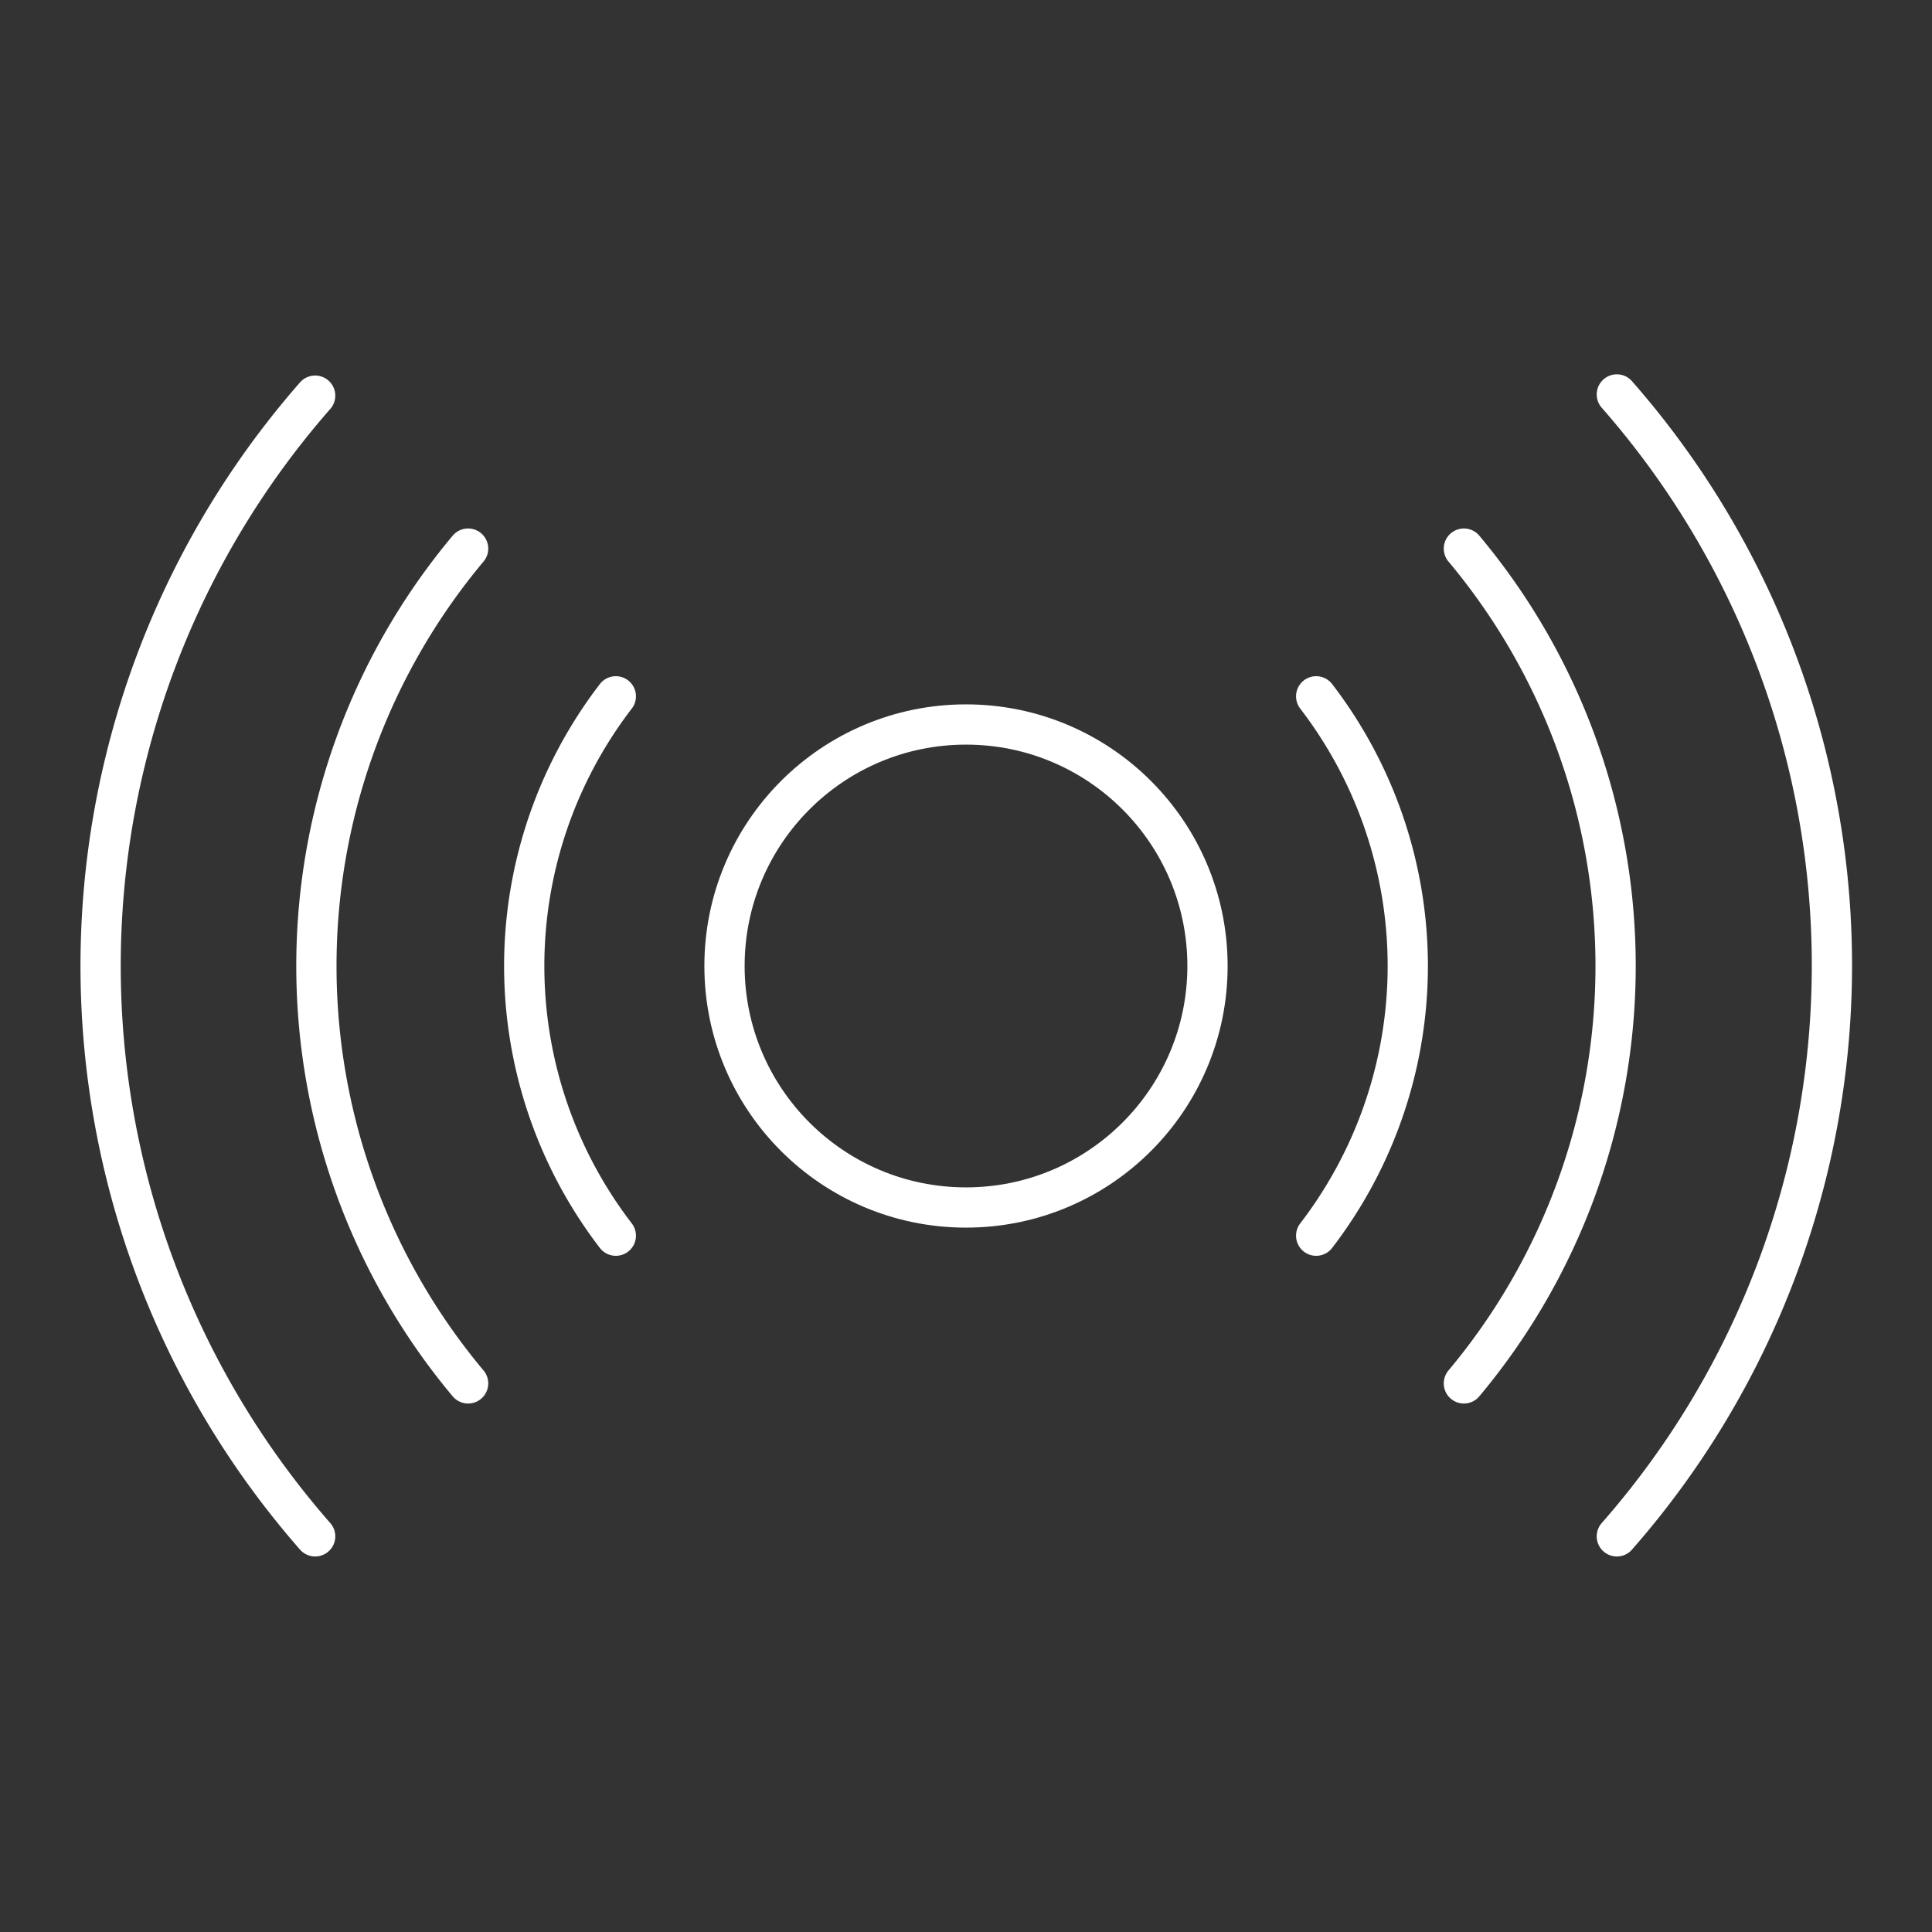 <svg viewBox="0 0 48 48" xmlns="http://www.w3.org/2000/svg">
 <rect x="0" y="0" width="48" height="48" fill="#333333" stroke="none"/>
 <defs>
  <style>.a{fill:none;stroke:#fff;stroke-linecap:round;stroke-linejoin:round;}</style>
 </defs>
 <circle class="a" cx="24" cy="24" r="6"/>
 <path class="a" d="m40.17 38.17a21.5 21.5 0 0 0 0-28.37"/>
 <path class="a" d="m7.83 9.83a21.5 21.5 0 0 0 0 28.34"/>
 <path class="a" d="m15.3 17.3a11 11 0 0 0 0 13.4"/>
 <path class="a" d="m32.7 30.7a11 11 0 0 0 0-13.4"/>
 <path class="a" d="m11.63 13.63a16.15 16.15 0 0 0 0 20.74"/>
 <path class="a" d="m36.37 34.37a16.15 16.15 0 0 0 0-20.74"/>
</svg>
